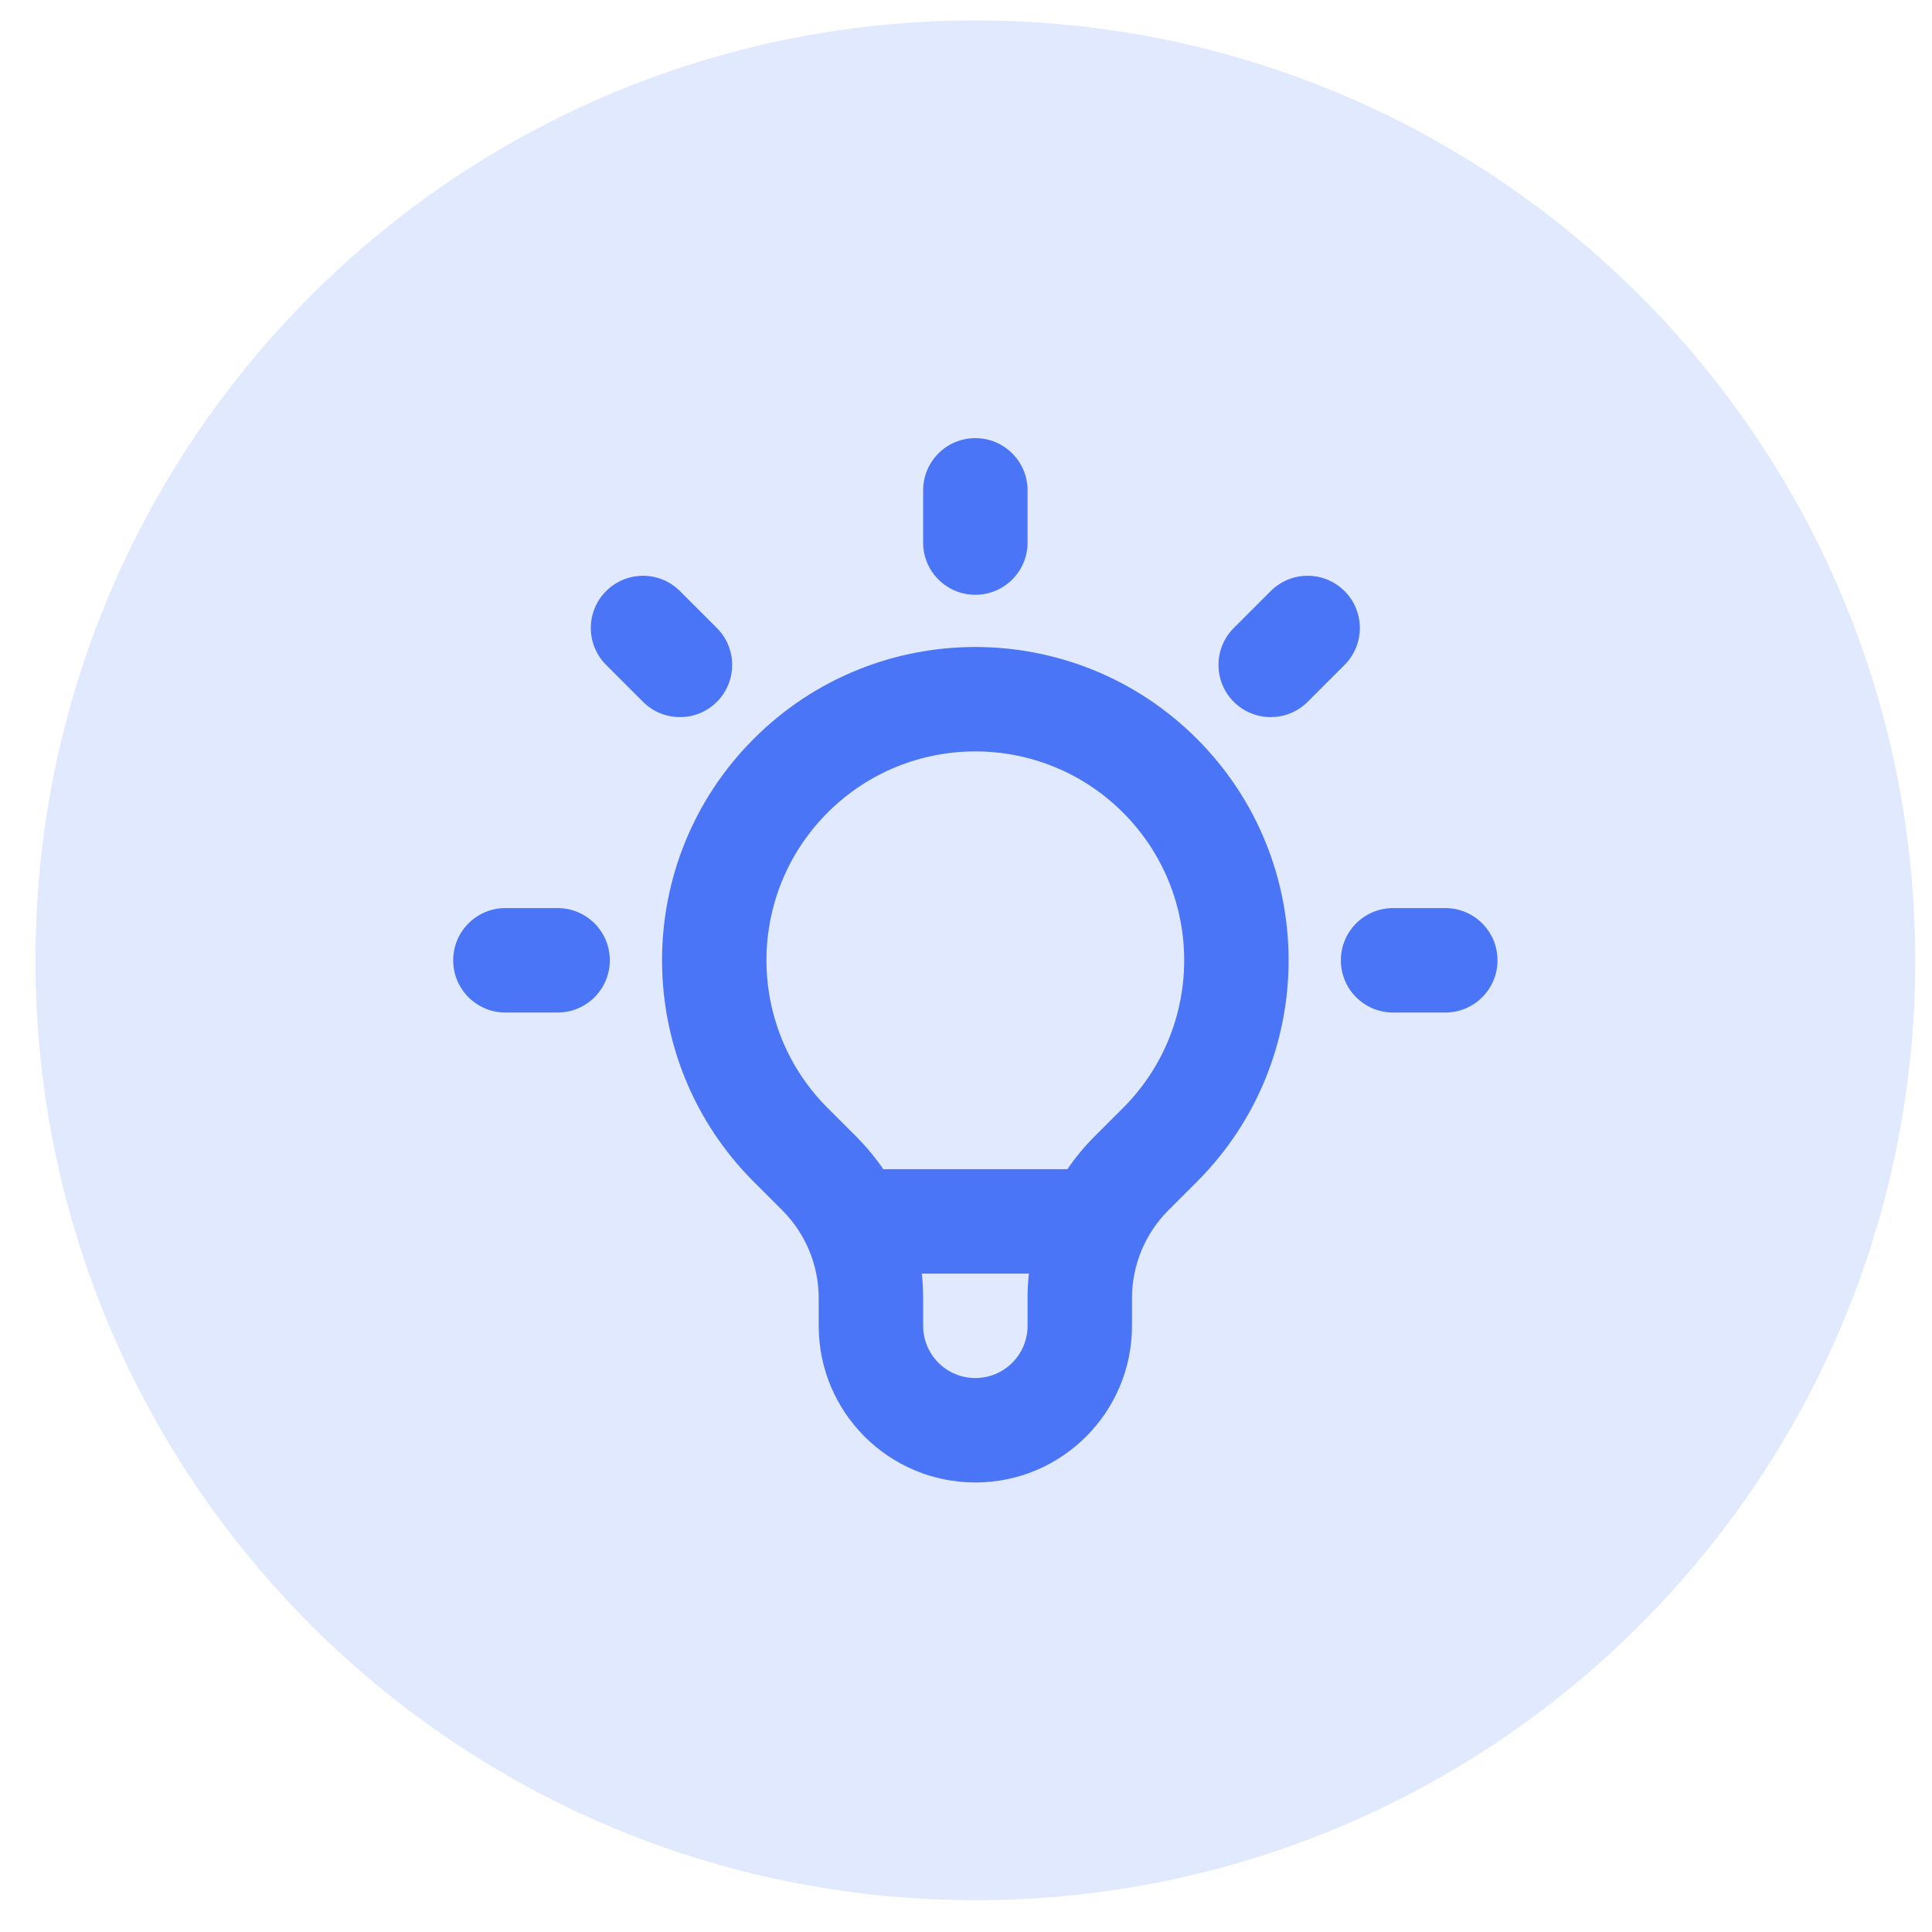 <svg width="37" height="37" viewBox="0 0 37 37" fill="none" xmlns="http://www.w3.org/2000/svg">
<path d="M36.679 18.391C36.679 28.332 28.62 36.391 18.679 36.391C8.738 36.391 0.679 28.332 0.679 18.391C0.679 8.45 8.738 0.391 18.679 0.391C28.62 0.391 36.679 8.45 36.679 18.391Z" fill="#E1E9FE"/>
<path d="M15.143 21.926L14.436 22.633L14.436 22.633L15.143 21.926ZM22.214 21.926L22.921 22.633V22.633L22.214 21.926ZM15.69 22.473L16.397 21.766L16.397 21.766L15.69 22.473ZM16.679 24.86H15.679H16.679ZM21.667 22.473L20.96 21.766V21.766L21.667 22.473ZM20.679 24.86H21.679H20.679ZM18.679 27.391L18.679 26.391H18.679L18.679 27.391ZM16.342 22.391C15.79 22.391 15.342 22.838 15.342 23.391C15.342 23.943 15.79 24.391 16.342 24.391V22.391ZM21.015 24.391C21.567 24.391 22.015 23.943 22.015 23.391C22.015 22.838 21.567 22.391 21.015 22.391V24.391ZM19.679 9.391C19.679 8.838 19.231 8.391 18.679 8.391C18.126 8.391 17.679 8.838 17.679 9.391H19.679ZM17.679 10.391C17.679 10.943 18.126 11.391 18.679 11.391C19.231 11.391 19.679 10.943 19.679 10.391H17.679ZM25.75 12.734C26.14 12.343 26.14 11.71 25.75 11.32C25.359 10.929 24.726 10.929 24.335 11.32L25.75 12.734ZM23.628 12.027C23.238 12.417 23.238 13.05 23.628 13.441C24.019 13.831 24.652 13.831 25.043 13.441L23.628 12.027ZM27.679 19.391C28.231 19.391 28.679 18.943 28.679 18.391C28.679 17.838 28.231 17.391 27.679 17.391V19.391ZM26.679 17.391C26.126 17.391 25.679 17.838 25.679 18.391C25.679 18.943 26.126 19.391 26.679 19.391V17.391ZM10.679 19.391C11.231 19.391 11.679 18.943 11.679 18.391C11.679 17.838 11.231 17.391 10.679 17.391V19.391ZM9.679 17.391C9.126 17.391 8.679 17.838 8.679 18.391C8.679 18.943 9.126 19.391 9.679 19.391V17.391ZM12.315 13.441C12.705 13.831 13.338 13.831 13.729 13.441C14.119 13.05 14.119 12.417 13.729 12.027L12.315 13.441ZM13.022 11.32C12.631 10.929 11.998 10.929 11.608 11.32C11.217 11.71 11.217 12.343 11.608 12.734L13.022 11.32ZM15.85 21.219C14.288 19.657 14.288 17.124 15.85 15.562L14.436 14.148C12.093 16.491 12.093 20.29 14.436 22.633L15.85 21.219ZM15.85 15.562C17.412 14 19.945 14 21.507 15.562L22.921 14.148C20.578 11.805 16.779 11.805 14.436 14.148L15.85 15.562ZM21.507 15.562C23.069 17.124 23.069 19.657 21.507 21.219L22.921 22.633C25.264 20.29 25.264 16.491 22.921 14.148L21.507 15.562ZM14.436 22.633L14.983 23.18L16.397 21.766L15.85 21.219L14.436 22.633ZM15.679 24.86V25.391H17.679V24.86H15.679ZM21.507 21.219L20.96 21.766L22.374 23.18L22.921 22.633L21.507 21.219ZM19.679 24.86V25.391H21.679V24.86H19.679ZM19.679 25.391C19.679 25.943 19.231 26.391 18.679 26.391L18.679 28.391C20.335 28.391 21.679 27.047 21.679 25.391H19.679ZM20.96 21.766C20.14 22.587 19.679 23.699 19.679 24.86H21.679C21.679 24.23 21.929 23.626 22.374 23.18L20.96 21.766ZM15.679 25.391C15.679 27.047 17.022 28.391 18.679 28.391L18.679 26.391C18.126 26.391 17.679 25.943 17.679 25.391H15.679ZM14.983 23.18C15.428 23.626 15.679 24.23 15.679 24.86H17.679C17.679 23.699 17.218 22.587 16.397 21.766L14.983 23.18ZM16.342 24.391H21.015V22.391H16.342V24.391ZM17.679 9.391V10.391H19.679V9.391H17.679ZM24.335 11.32L23.628 12.027L25.043 13.441L25.75 12.734L24.335 11.32ZM27.679 17.391H26.679V19.391H27.679V17.391ZM10.679 17.391H9.679V19.391H10.679V17.391ZM13.729 12.027L13.022 11.32L11.608 12.734L12.315 13.441L13.729 12.027Z" fill="#4A75F7"/>
</svg>
